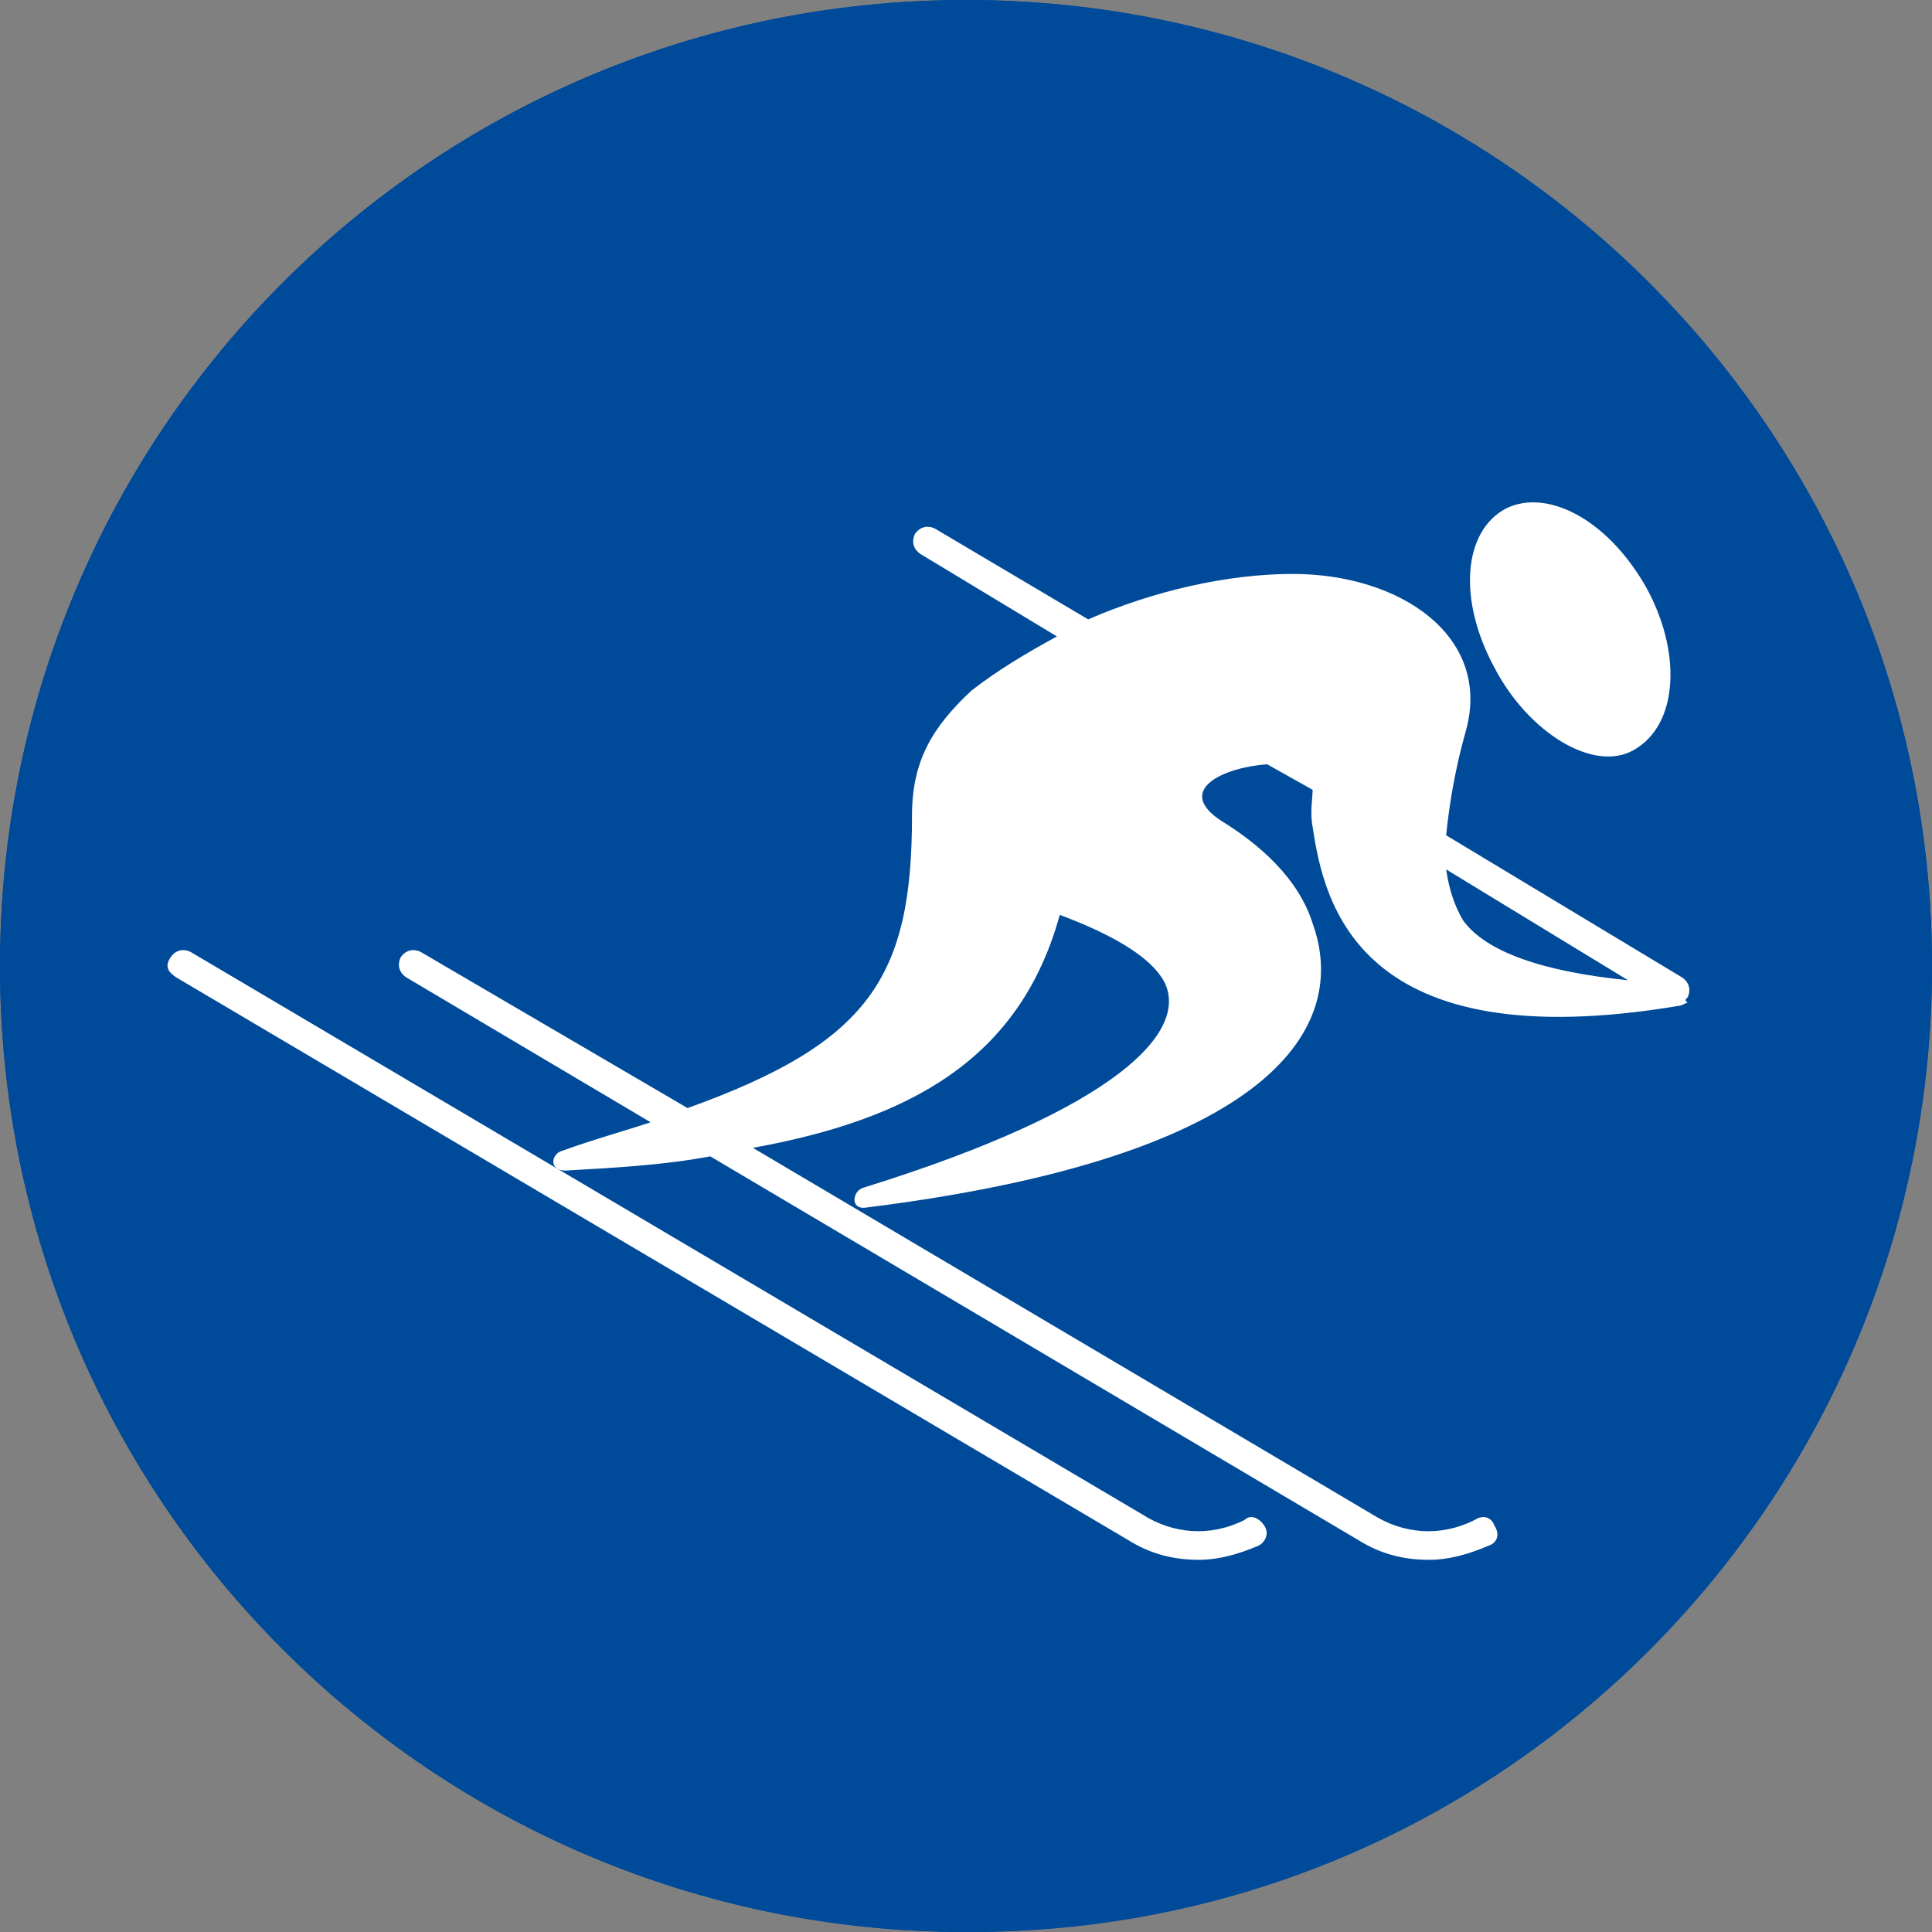 <svg width="136" height="136" viewBox="0 0 136 136" fill="none" xmlns="http://www.w3.org/2000/svg">
<rect x="0" y="0" width="136" height="136" fill="#808080" stroke="none"/>
<path d="M136 68C136 30.4 105.6 0 68 0C30.4 0 0 30.4 0 68C0 105.6 30.4 136 68 136C105.6 136.2 136 105.6 136 68Z" fill="#004A9A"/>
<path d="M68 0C30.4 0 0 30.4 0 68C0 105.6 30.4 136 68 136C105.6 136 136 105.6 136 68C136 30.6 105.6 0 68 0Z" fill="#004A9A"/>
<path d="M115 52.8C118.2 51 118.4 45.8 115.8 41.2C113 36.4 108.8 34.4 106 35.8C103 37.4 102.6 42.2 105.2 47C107.6 51.6 112.2 54.4 115 52.8Z" fill="white"/>
<path d="M87.6 107C85.2 108.2 82.6 108 80.4 106.6L13.4 67C13 66.8 12.4 66.8 12 67.4C11.6 68 11.8 68.4 12.4 68.8L79.4 108.4C81 109.4 82.6 109.8 84.4 109.8C85.8 109.8 87.2 109.4 88.6 108.8C89 108.6 89.4 108 89 107.4C88.6 106.8 88 106.6 87.6 107Z" fill="white"/>
<path d="M118.8 70.201C119 69.801 119 69.201 118.4 68.801L101.8 58.8C102 56.8 102.4 54.2 103.2 51.401C105 44.8 98.6 40.401 90.999 40.401C86.4 40.401 81.2 41.6 76.6 43.6L65.799 37.201C65.4 37.001 64.799 37.001 64.4 37.6C64.2 38.001 64.2 38.6 64.799 39.001L74.4 44.8C72.2 46.001 70.2 47.2 68.4 48.6C65.6 51.2 64.2 53.6 64.2 57.401C64.2 68.8 61.2 73.401 48.4 78.001L29.599 67.001C29.2 66.801 28.599 66.8 28.2 67.4C28 67.8 28 68.401 28.599 68.801L45.8 79.001C43.999 79.601 41.8 80.201 39.599 81.001C38.8 81.201 38.599 82.4 39.8 82.4C43.4 82.201 46.8 82.001 49.999 81.4L95.6 108.401C97.2 109.401 98.799 109.801 100.6 109.801C102 109.801 103.4 109.401 104.8 108.801C105.4 108.601 105.6 108.001 105.2 107.401C105 106.801 104.4 106.601 103.8 107.001C101.4 108.201 98.799 108.001 96.6 106.601L52.999 80.801C63.999 78.801 71.799 74.6 74.6 64.4C77.799 65.6 80.999 67.201 81.999 69.201C83.6 72.601 78.799 78.001 60.8 83.6C59.999 83.8 59.8 85.201 60.999 85.001C89.799 81.401 94.999 72.201 92.4 65.001C91.4 61.801 88.6 59.401 85.999 57.8C82.6 55.6 86.2 54.001 89.2 53.8L92.4 55.6C92.4 56.2 92.2 57.201 92.4 58.201C93.2 63.601 95.6 74.601 118.2 70.8C118.4 70.8 118.6 70.6 118.8 70.6C118.6 70.4 118.6 70.401 118.8 70.201C118.8 70.401 118.8 70.401 118.8 70.201ZM103 64.8C102.4 63.8 102 62.601 101.8 61.201L114.6 69.001C108.6 68.401 104.6 67.001 103 64.8Z" fill="white"/>
</svg>
